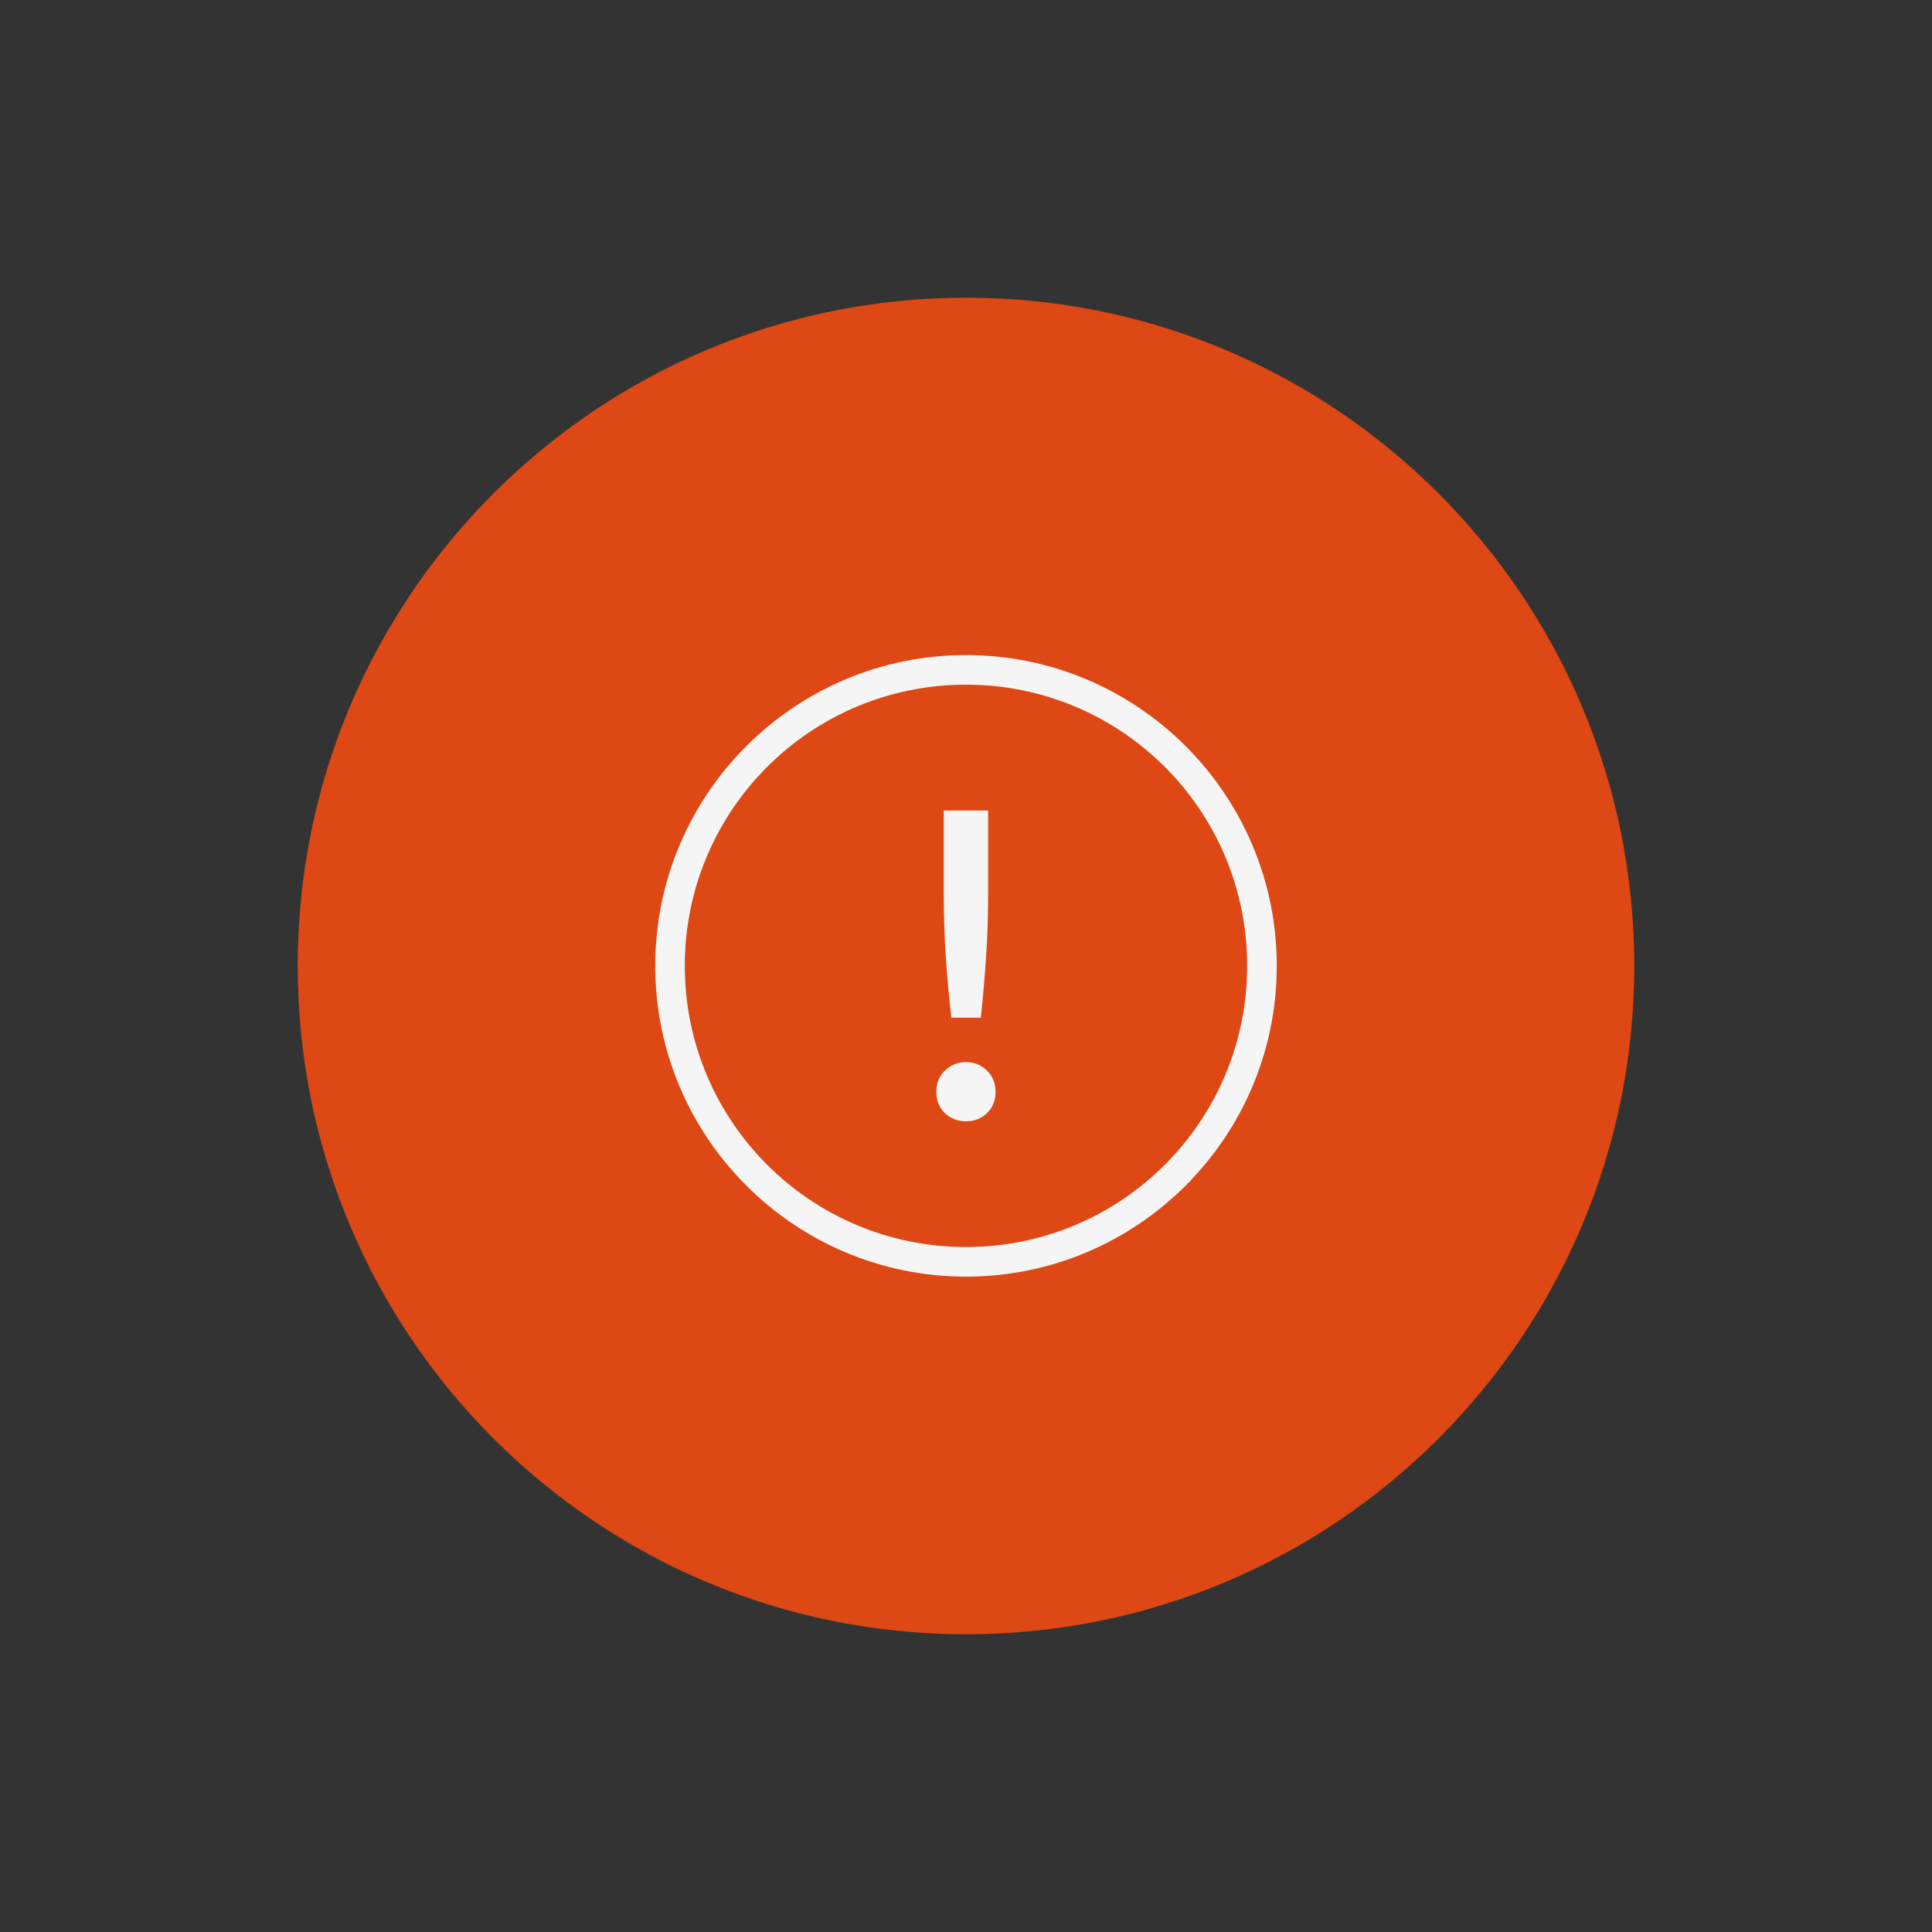 <?xml version="1.0" encoding="UTF-8" standalone="no"?>
<svg xmlns="http://www.w3.org/2000/svg" height="512" width="512" version="1.1" viewBox="0 0 512 512">
 <rect x="0" y="0" width="512" height="512" fill="#333333" stroke="none"/>
 <path style="fill:#dd4814" d="m433.1 256c0 97.8-79.3 177.1-177.1 177.1s-177.1-79.3-177.1-177.1c-0.03-97.8 79.3-177.1 177.1-177.1 97.8-0.03 177.1 79.3 177.1 177.1z"/>
<g style="fill:#f5f5f5">
 <path d="m256 173.6c-45.44 0-82.36 36.92-82.36 82.36s36.92 82.36 82.36 82.36 82.36-36.92 82.36-82.36-36.92-82.36-82.36-82.36zm0 7.844c41.2 0 74.51 33.31 74.51 74.51s-33.31 74.52-74.51 74.52-74.52-33.32-74.52-74.52 33.32-74.51 74.52-74.51z"/>
 <path d="m250.1 214.8v21.41c0 6.293 0.183 12.12 0.548 17.49 0.365 5.295 0.855 10.63 1.463 16h7.84c0.547-5.372 1.003-10.71 1.367-16 0.365-5.295 0.548-11.12 0.548-17.49v-21.41zm5.883 66.67c-2.157 0-4.019 0.758-5.588 2.271-1.504 1.447-2.256 3.316-2.256 5.619 0 2.302 0.752 4.179 2.256 5.626 1.569 1.447 3.431 2.172 5.588 2.172 2.223 0 4.084-0.724 5.588-2.172 1.504-1.447 2.256-3.324 2.256-5.626s-0.752-4.171-2.256-5.619c-1.503-1.513-3.365-2.271-5.588-2.271z"/></g>
</svg>
